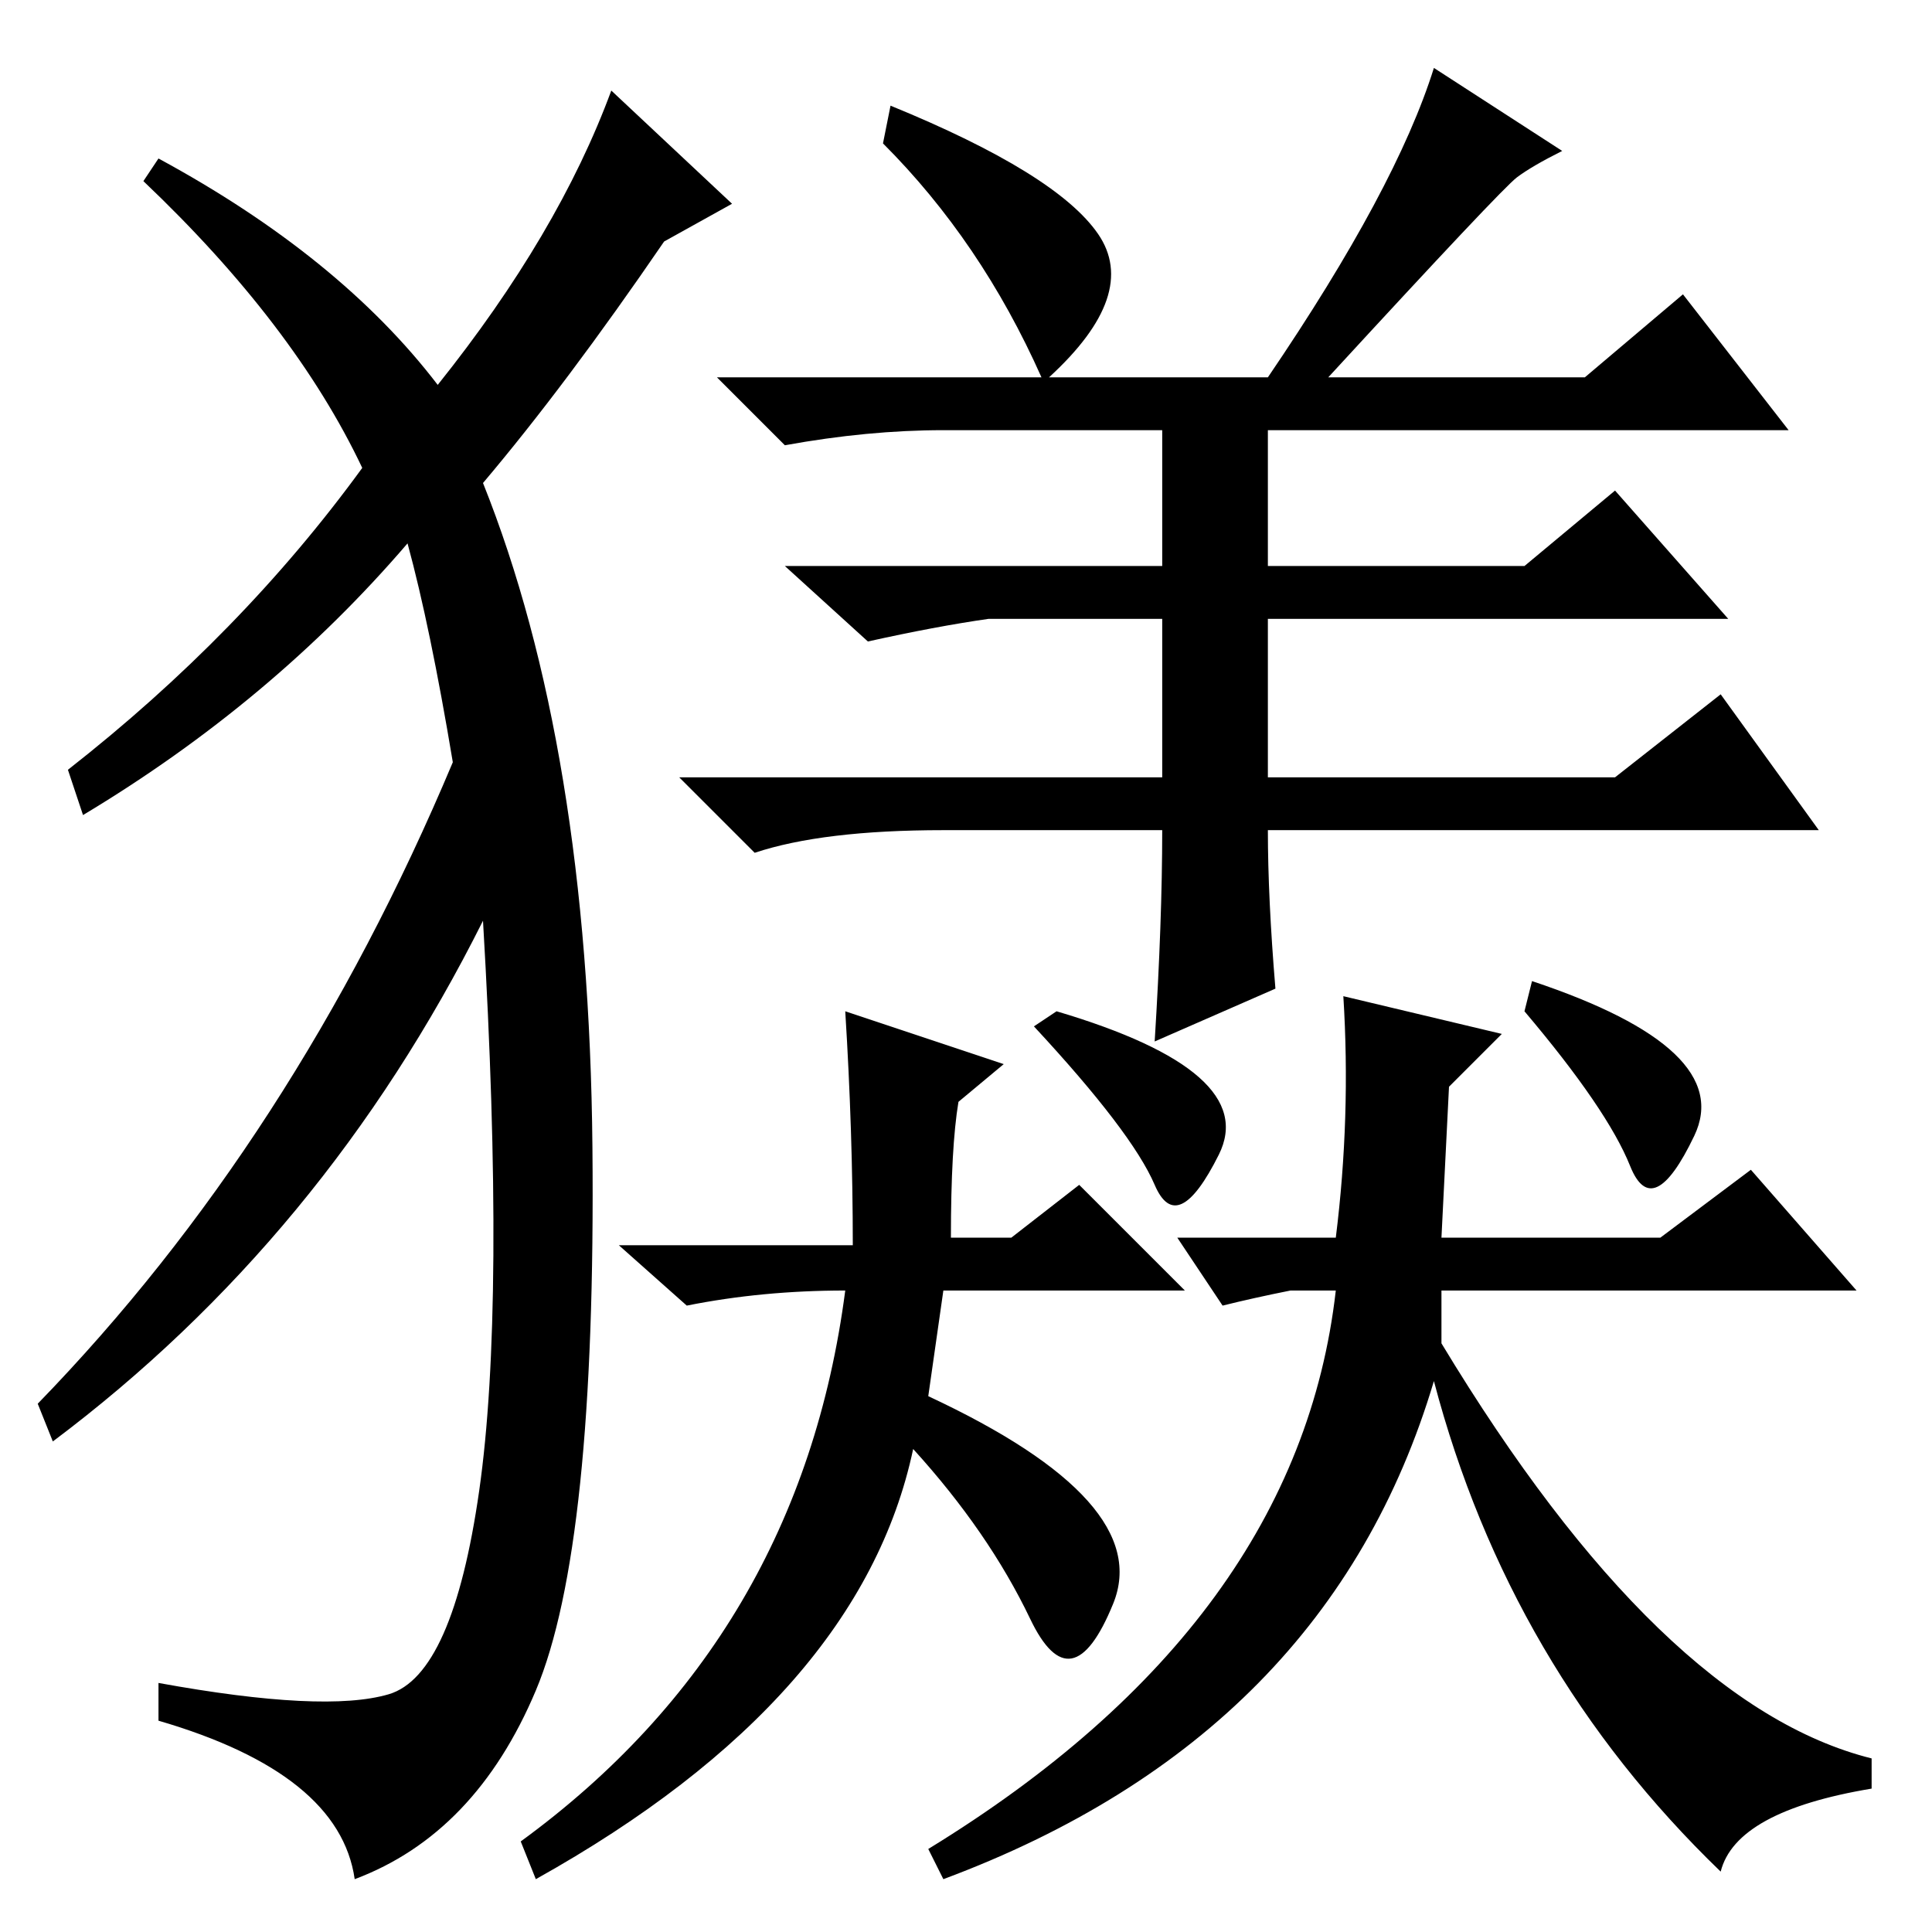 <?xml version="1.0" standalone="no"?>
<!DOCTYPE svg PUBLIC "-//W3C//DTD SVG 1.1//EN" "http://www.w3.org/Graphics/SVG/1.1/DTD/svg11.dtd" >
<svg xmlns="http://www.w3.org/2000/svg" xmlns:xlink="http://www.w3.org/1999/xlink" version="1.1" viewBox="0 -36 256 256">
  <g transform="matrix(1 0 0 -1 0 220)">
   <path fill="currentColor"
d="M207 236q-4 -2 -6 -3.5t-25 -26.5h34l13 11l14 -18h-69v-18h34l12 10l15 -17h-61v-21h46l14 11l13 -18h-73q0 -9 1 -21l-16 -7q1 16 1 28h-29q-16 0 -25 -3l-10 10h64v21h-23q-7 -1 -16 -3l-11 10h50v18h-29q-10 0 -21 -2l-9 9h43q-8 18 -21 31l1 5q22 -9 27.5 -17
t-6.5 -19h29q17 25 22 41zM125 85l-2 -14q30 -14 24.5 -27.5t-11 -2t-15.5 22.5q-7 -33 -50 -57l-2 5q37 27 43 73q-11 0 -21 -2l-9 8h31q0 15 -1 31l21 -7l-6 -5q-1 -6 -1 -18h8l9 7l14 -14h-32zM177 92q2 16 1 32l21 -5l-7 -7l-1 -20h29l12 9l14 -16h-55v-7q29 -48 57 -55
v-4q-18 -3 -20 -11q-28 27 -38 65q-14 -47 -65 -66l-2 4q49 30 54 74h-6q-5 -1 -9 -2l-6 9h21zM140 122q27 -8 21.5 -19t-8.5 -4t-16 21zM216 101.5q-3 7.5 -14 20.5l1 4q27 -9 21.5 -20.5t-8.5 -4zM58 205q16 20 23 39l16 -15l-9 -5q-13 -19 -24 -32q14 -35 14.5 -88
t-7.5 -72t-24 -25q-2 14 -26 21v5q22 -4 30.5 -1.5t12 27t0.5 75.5q-21 -42 -57 -69l-2 5q34 35 55 85q-3 18 -6 29q-18 -21 -43 -36l-2 6q23 18 39 40q-9 19 -29 38l2 3q24 -13 37 -30z" />
  </g>

</svg>
